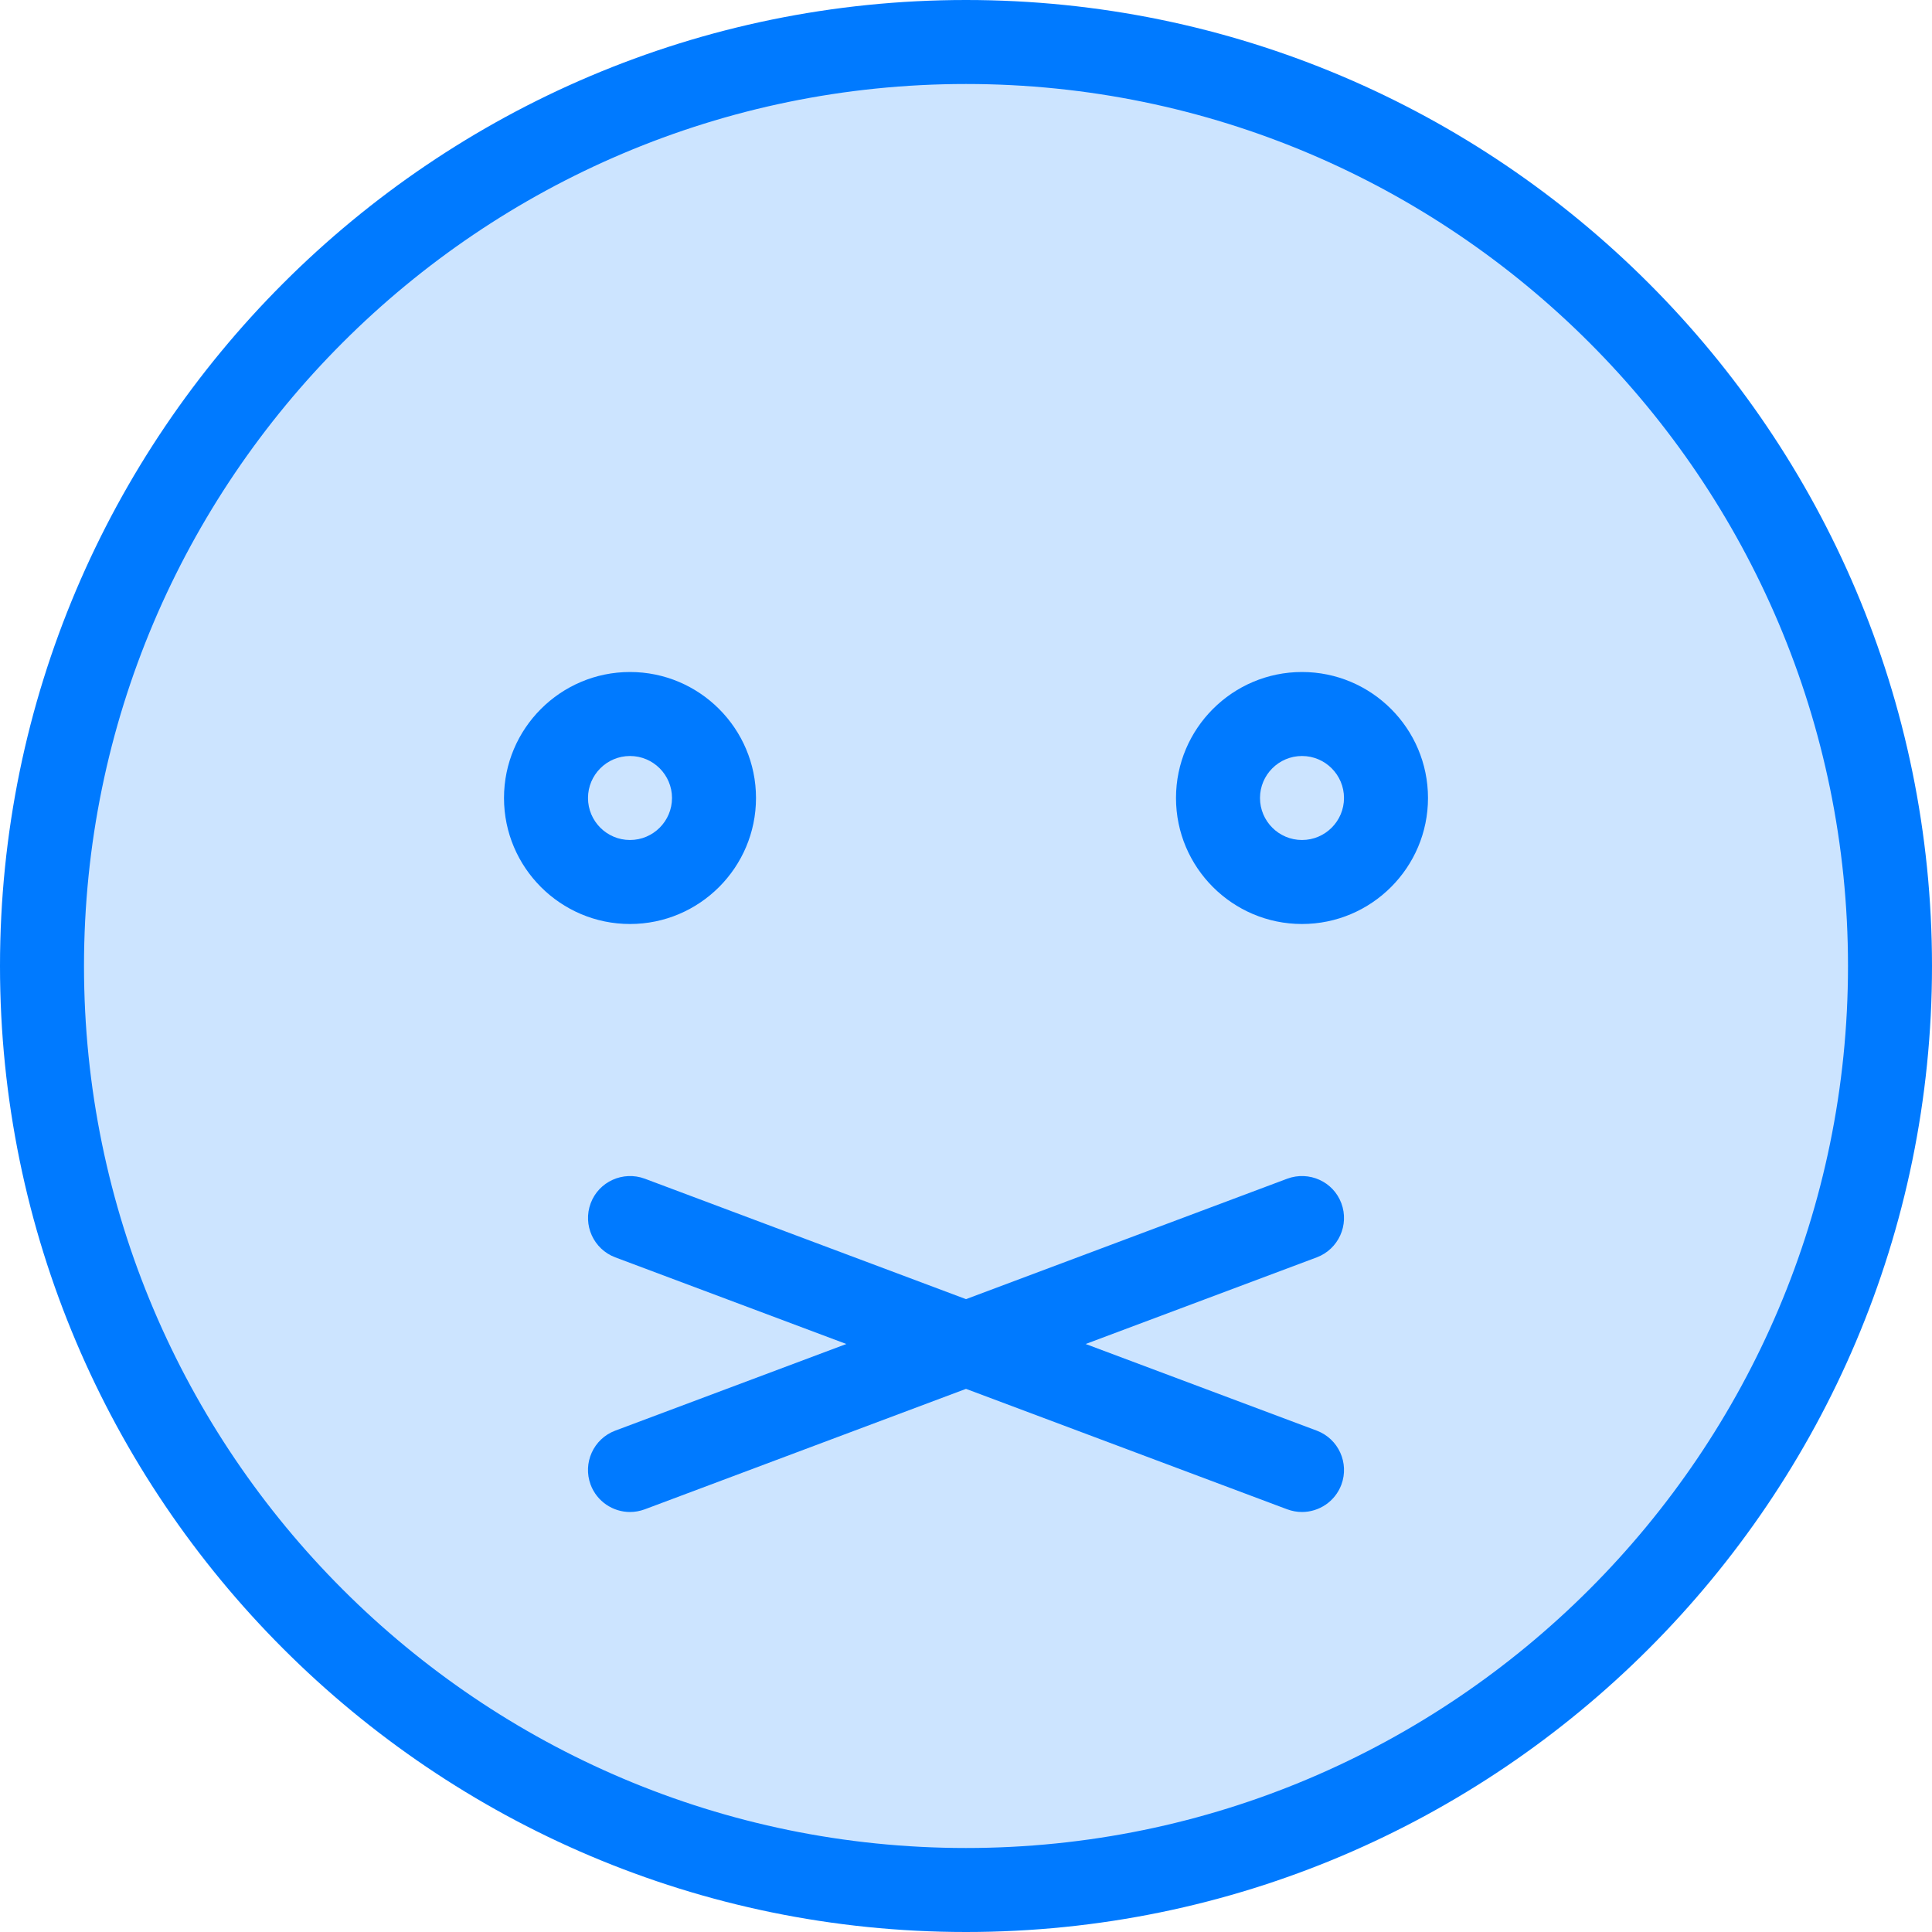 <?xml version="1.0" encoding="iso-8859-1"?>
<!-- Generator: Adobe Illustrator 19.0.0, SVG Export Plug-In . SVG Version: 6.00 Build 0)  -->
<svg version="1.1" id="Capa_1" xmlns="http://www.w3.org/2000/svg" xmlns:xlink="http://www.w3.org/1999/xlink" x="0px" y="0px"
	 viewBox="0 0 368 368" style="enable-background:new 0 0 368 368;" xml:space="preserve">
<g>
	<path style="fill:#CCE4FF;" d="M184,8c97.2,0,176,78.8,176,176s-78.8,176-176,176S8,281.2,8,184S86.8,8,184,8z M264,152
		c0-8.8-7.2-16-16-16s-16,7.2-16,16s7.2,16,16,16S264,160.8,264,152z M136,152c0-8.8-7.2-16-16-16s-16,7.2-16,16s7.2,16,16,16
		S136,160.8,136,152z"/>
	<circle style="fill:#CCE4FF;" cx="248" cy="152" r="16"/>
	<circle style="fill:#CCE4FF;" cx="120" cy="152" r="16"/>
</g>
<g>
	<path style="fill:#007AFF;" d="M248,128c-13.232,0-24,10.768-24,24s10.768,24,24,24s24-10.768,24-24S261.232,128,248,128z M248,160
		c-4.416,0-8-3.592-8-8s3.584-8,8-8s8,3.592,8,8S252.416,160,248,160z"/>
	<path style="fill:#007AFF;" d="M144,152c0-13.232-10.768-24-24-24s-24,10.768-24,24s10.768,24,24,24S144,165.232,144,152z M112,152
		c0-4.408,3.584-8,8-8s8,3.592,8,8s-3.584,8-8,8S112,156.408,112,152z"/>
	<path style="fill:#007AFF;" d="M184,0C82.536,0,0,82.544,0,184s82.536,184,184,184s184-82.544,184-184S285.464,0,184,0z M184,352
		c-92.632,0-168-75.36-168-168S91.368,16,184,16s168,75.36,168,168S276.632,352,184,352z"/>
	<path style="fill:#007AFF;" d="M255.496,229.192c-1.544-4.144-6.16-6.208-10.304-4.68L184,247.456l-61.184-22.944
		c-4.136-1.528-8.76,0.544-10.304,4.68s0.544,8.744,4.68,10.304L161.208,256l-44.024,16.504c-4.136,1.552-6.224,6.168-4.68,10.304
		c1.208,3.208,4.264,5.192,7.496,5.192c0.936,0,1.88-0.168,2.816-0.512L184,264.544l61.184,22.944
		c0.936,0.344,1.88,0.512,2.816,0.512c3.232,0,6.288-1.984,7.496-5.192c1.544-4.136-0.544-8.744-4.68-10.304L206.792,256
		l44.024-16.504C254.944,237.936,257.04,233.328,255.496,229.192z"/>
</g>
<g>
</g>
<g>
</g>
<g>
</g>
<g>
</g>
<g>
</g>
<g>
</g>
<g>
</g>
<g>
</g>
<g>
</g>
<g>
</g>
<g>
</g>
<g>
</g>
<g>
</g>
<g>
</g>
<g>
</g>
</svg>
